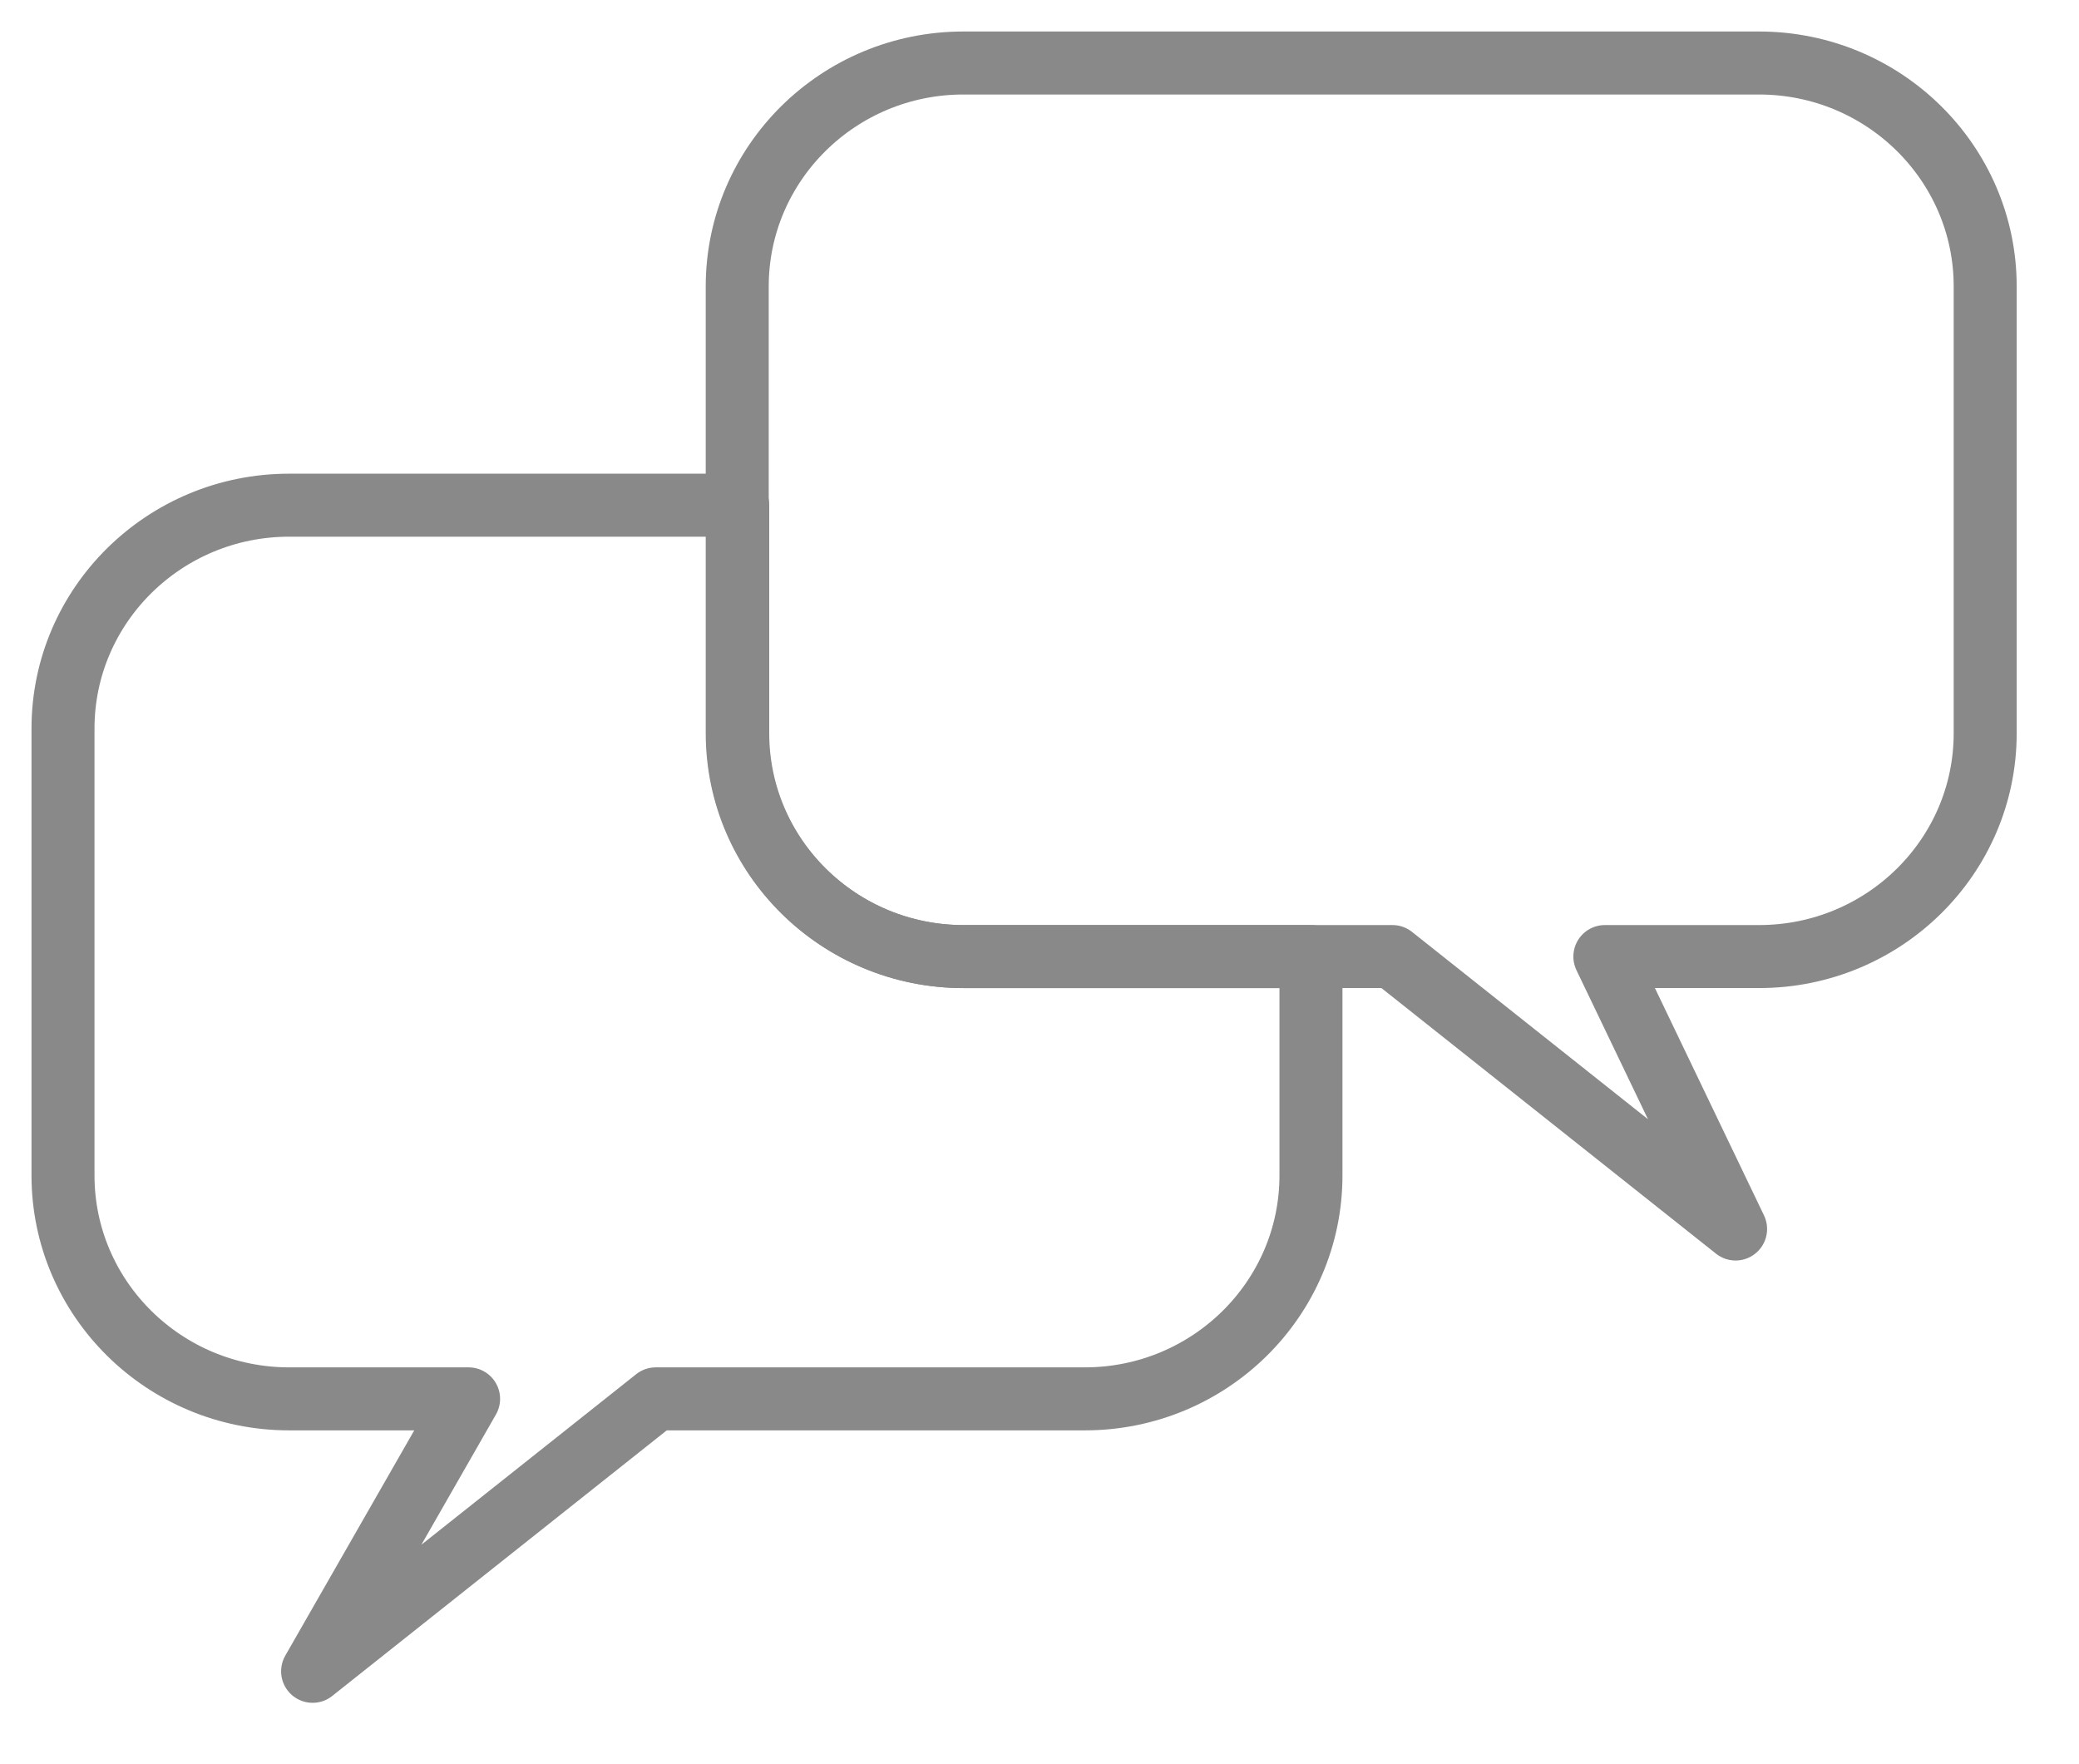 <svg width="33" height="28" viewBox="0 0 33 28" fill="none" xmlns="http://www.w3.org/2000/svg">
<path fill-rule="evenodd" clip-rule="evenodd" d="M11.702 4.546C11.702 2.589 13.311 1 15.292 1H27.921C29.902 1 31.511 2.589 31.511 4.546V11.637C31.511 13.595 29.902 15.182 27.921 15.182H25.474L27.549 19.506L22.102 15.182H15.292C13.311 15.182 11.702 13.595 11.702 11.637V8.008V4.546Z" stroke="#898989" stroke-miterlimit="1.414" stroke-linejoin="round"/>
<path fill-rule="evenodd" clip-rule="evenodd" d="M11.71 8.018V11.637C11.71 13.596 13.319 15.183 15.3 15.183H20.809V18.656C20.809 20.613 19.2 22.202 17.219 22.202H10.409L4.962 26.526L7.438 22.202H4.59C2.609 22.202 1 20.613 1 18.656V11.563C1 9.607 2.609 8.018 4.59 8.018H11.71Z" stroke="#898989" stroke-miterlimit="1.414" stroke-linejoin="round"/>
</svg>
